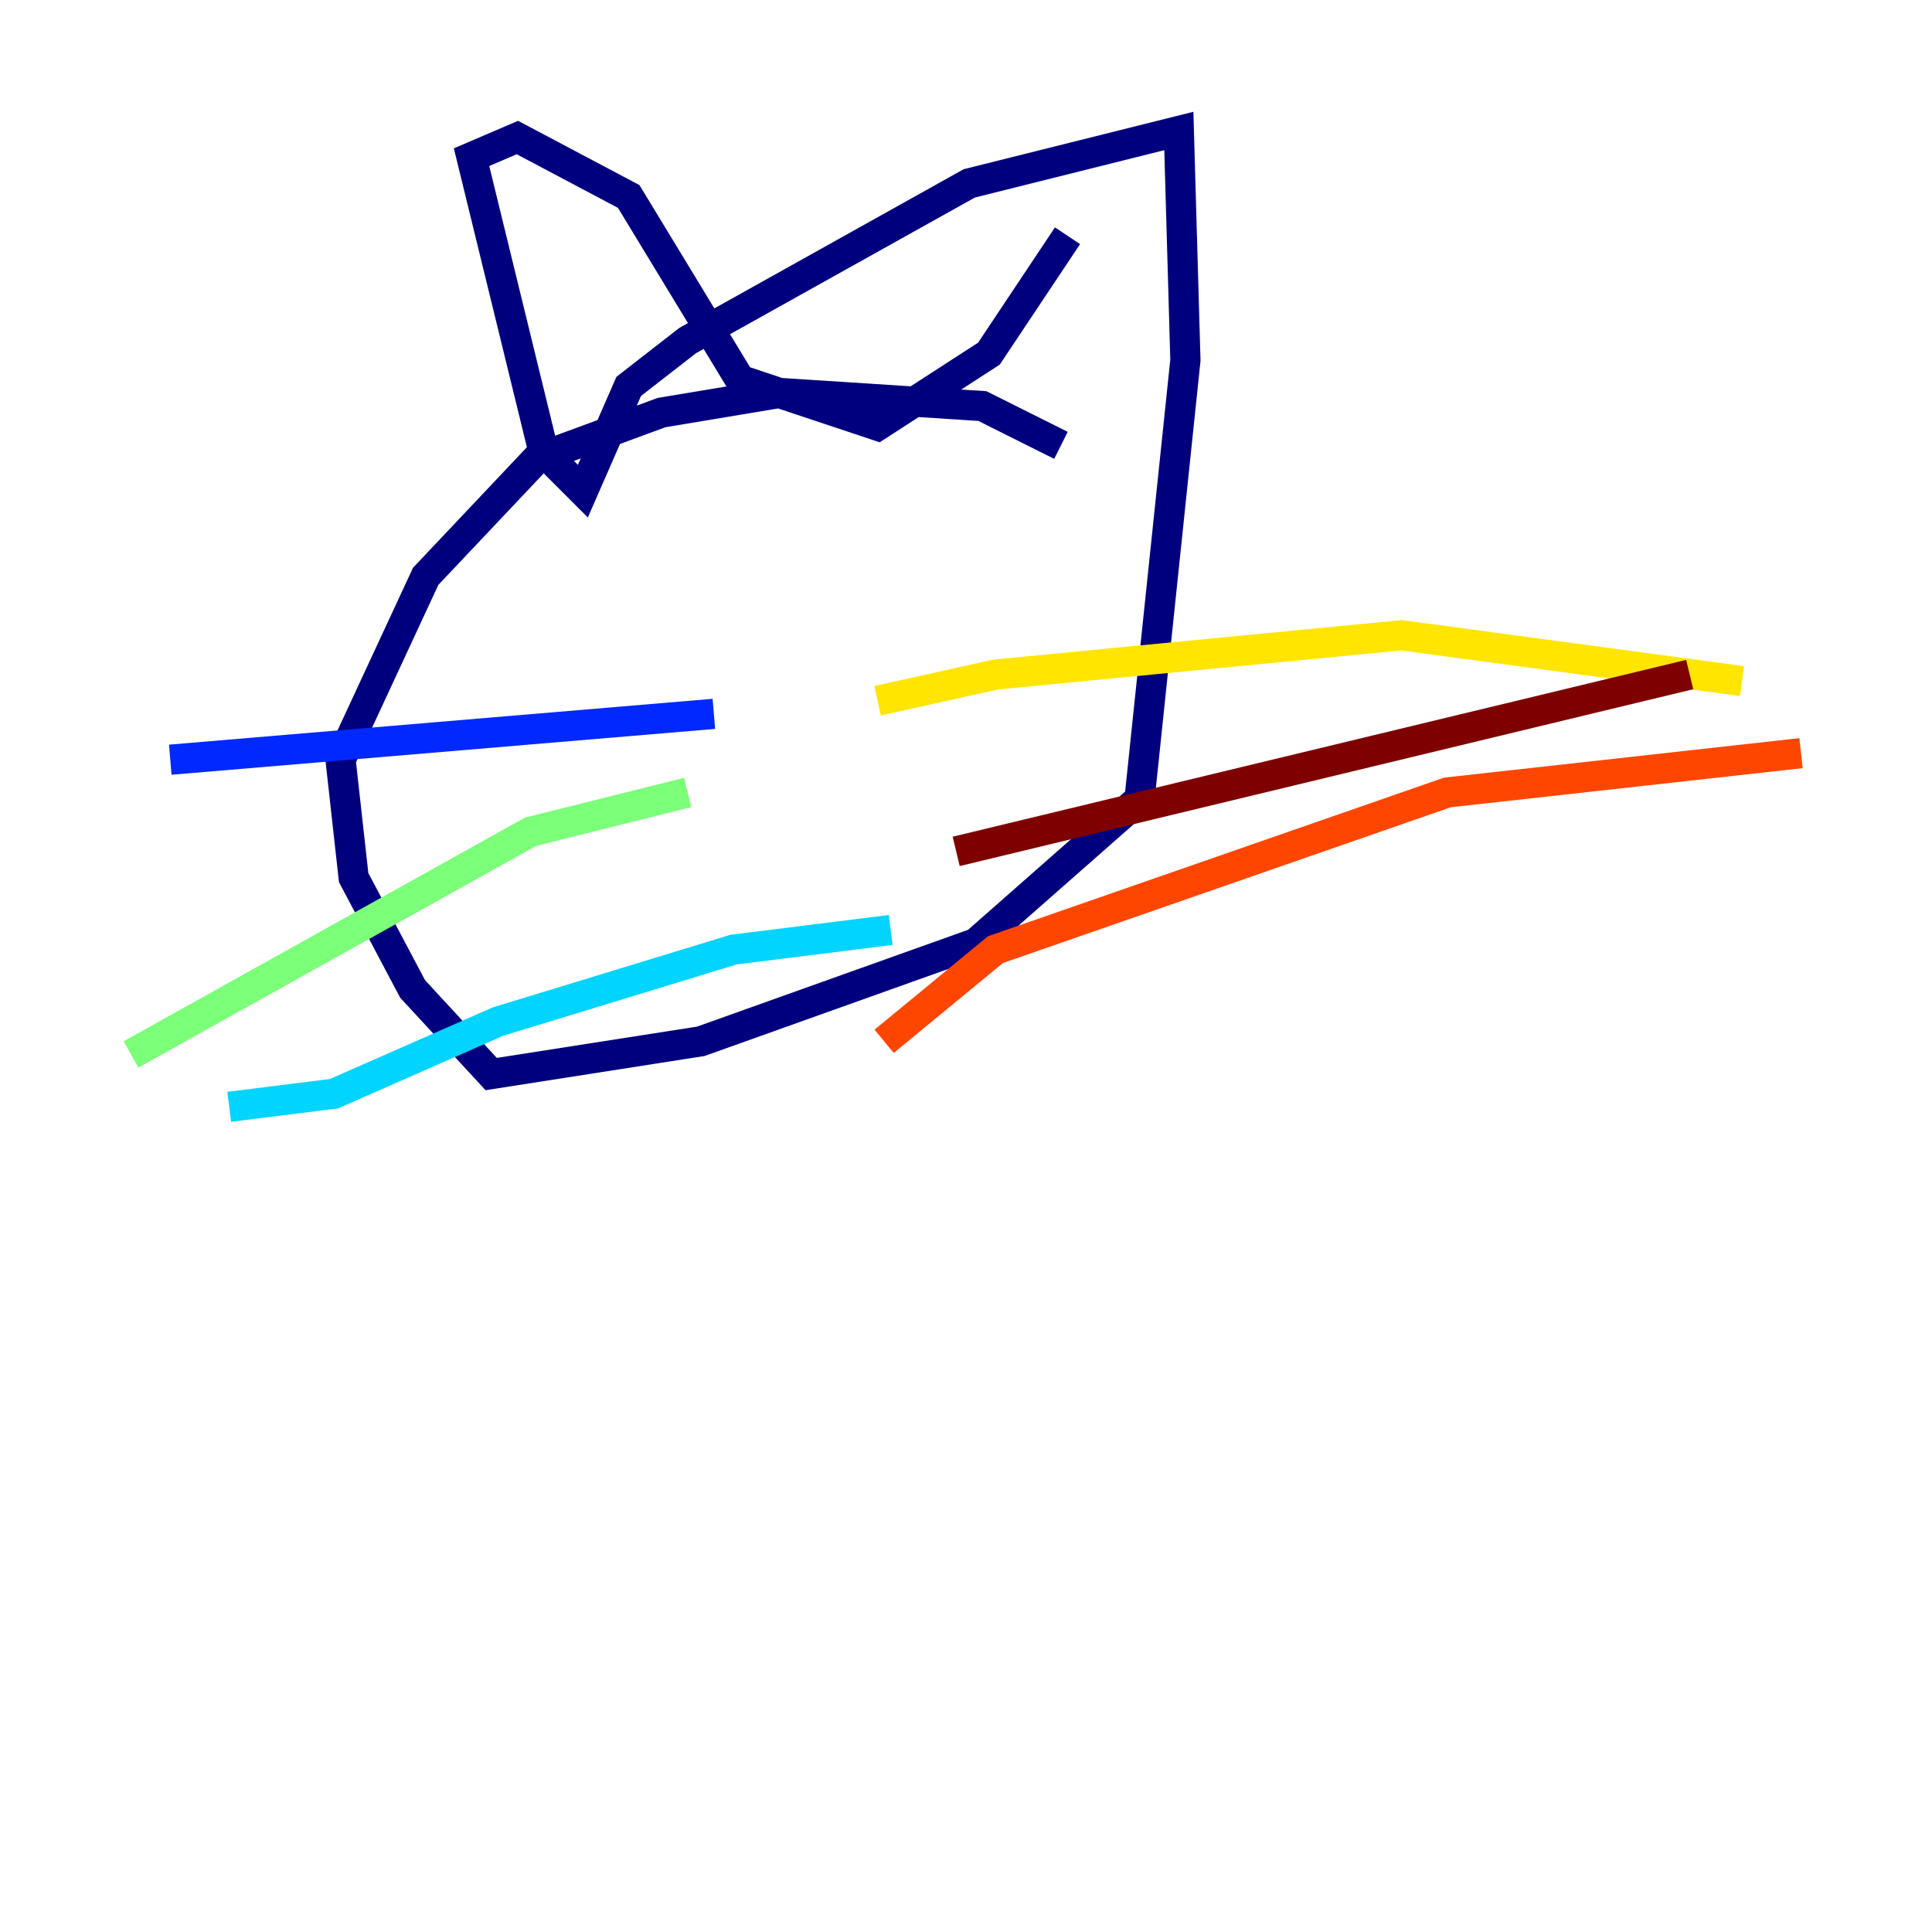 <?xml version="1.0" encoding="utf-8" ?>
<svg baseProfile="tiny" height="128" version="1.2" viewBox="0,0,128,128" width="128" xmlns="http://www.w3.org/2000/svg" xmlns:ev="http://www.w3.org/2001/xml-events" xmlns:xlink="http://www.w3.org/1999/xlink"><defs /><polyline fill="none" points="70.291,29.505 65.085,26.902 51.634,26.034 43.824,27.336 35.58,30.373 28.203,38.183 22.563,50.332 23.43,58.142 27.336,65.519 32.542,71.159 46.427,68.99 64.651,62.481 75.498,52.936 78.536,23.864 78.102,8.678 64.217,12.149 45.559,22.563 41.654,25.6 38.617,32.542 36.014,29.939 31.241,10.414 34.278,9.112 41.654,13.017 49.031,25.166 58.142,28.203 65.519,23.43 70.725,15.62" stroke="#00007f" stroke-width="2" /><polyline fill="none" points="47.295,47.295 11.281,50.332" stroke="#0028ff" stroke-width="2" /><polyline fill="none" points="59.01,61.614 48.597,62.915 32.976,67.688 22.129,72.461 15.186,73.329" stroke="#00d4ff" stroke-width="2" /><polyline fill="none" points="45.559,52.502 35.146,55.105 8.678,69.858" stroke="#7cff79" stroke-width="2" /><polyline fill="none" points="58.142,46.427 65.953,44.691 92.854,42.088 115.417,45.125" stroke="#ffe500" stroke-width="2" /><polyline fill="none" points="58.576,68.99 65.953,62.915 95.891,52.502 119.322,49.898" stroke="#ff4600" stroke-width="2" /><polyline fill="none" points="63.349,56.407 111.946,44.691" stroke="#7f0000" stroke-width="2" /></svg>